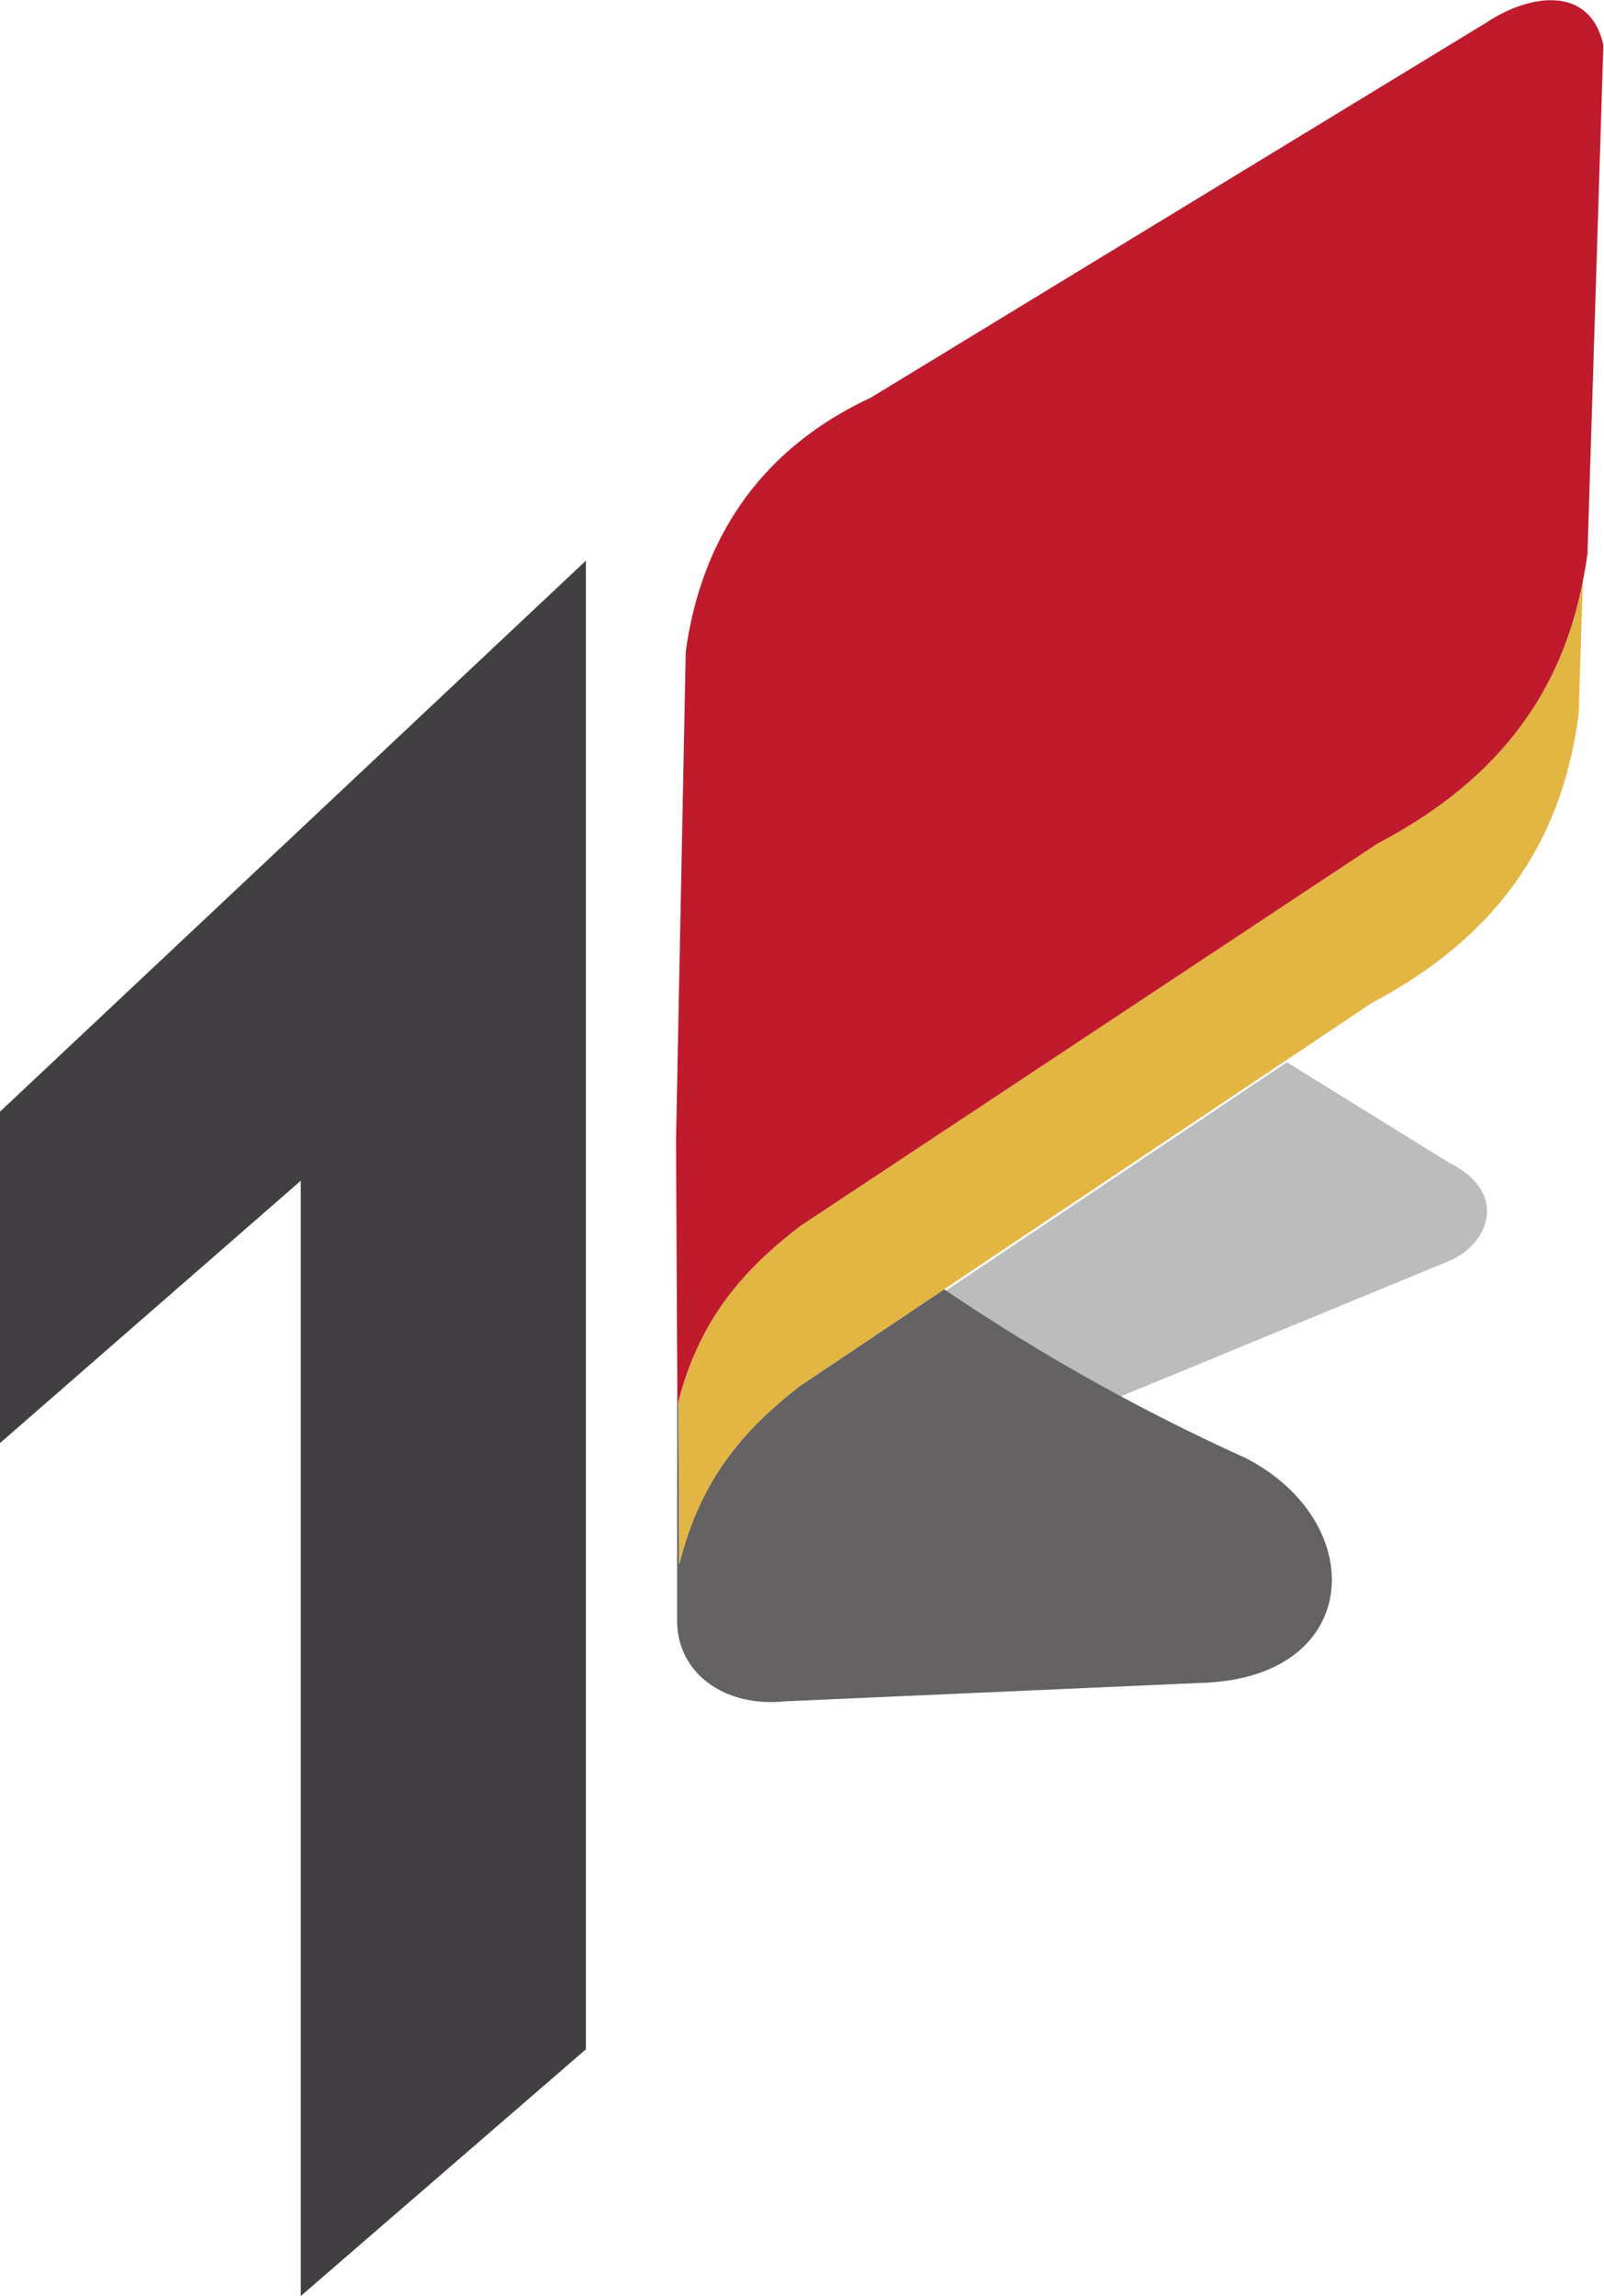 <svg width="427.54" height="611.717" viewBox="0 0 113.12 161.85" xmlns="http://www.w3.org/2000/svg">
    <defs>
        <clipPath id="a">
            <path d="M424.87 145.47c-3.303 0-5.98-2.689-5.98-6.006v-11.906c0-3.318 2.677-6.006 5.98-6.006h31.785c3.304 0 5.98 2.688 5.98 6.006v11.906c0 3.317-2.676 6.006-5.98 6.006z"/>
        </clipPath>
    </defs>
    <g clip-path="url(#a)" transform="matrix(8.568 0 0 -8.568 -3792.133 1214.863)">
        <path d="M451.23 130.06l3.281 1.352c.336.136.51.567.005.815l-1.331.824-3.268-2.188c.414-.281.85-.549 1.313-.803" fill="#bdbcbc"/>
        <path d="M449.18 130.39c-.456-.354-.823-.761-.997-1.472l-.007 1.34-.009-.028-.001.259v-2.016c-.009-.446.389-.731.886-.68l3.46.153c1.305.059 1.351 1.327.331 1.85a16.67 16.67 0 0 0-2.479 1.387z" fill="#656263"/>
        <path d="M453.93 134.85l-4.753-3.147c-.455-.35-.821-.751-1-1.444l.007-1.34c.174.711.541 1.118.997 1.472l1.184.793 3.268 2.187.246.165c1.135.6 1.584 1.435 1.708 2.382l.034 1.086c-.167-.852-.637-1.602-1.691-2.154" fill="#e3b644"/>
        <path d="M455.79 141.42c-.108.49-.598.426-.958.188l-5.072-3.089c-1.062-.495-1.421-1.354-1.523-2.087l-.069-3.458-.001-.067-.01-.509.01-1.909.001-.259.008.028c.179.692.546 1.094 1.001 1.444l4.752 3.147c1.055.552 1.524 1.302 1.691 2.154.015.076.028.152.039.229z" fill="#bf1b2c"/>
    </g>
    <path d="M0 78.365l41.319-38.842v104.94l-20.108 17.389V83.235L.001 101.726z" fill="#413f42"/>
</svg>
